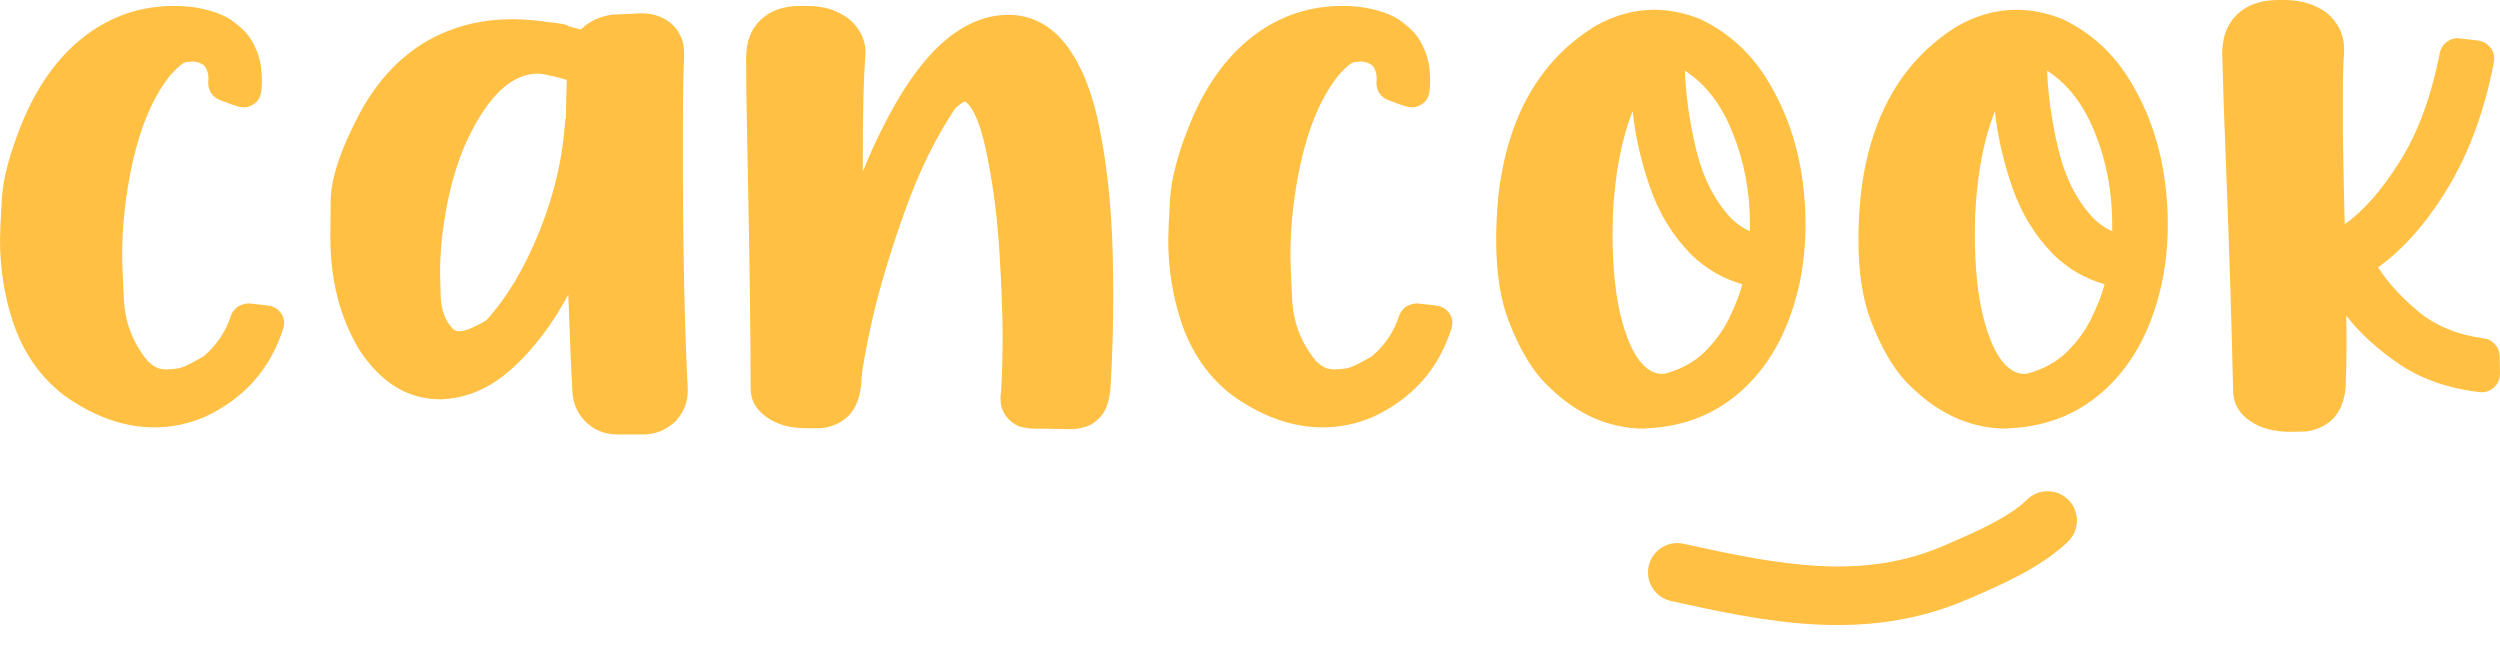 <svg width="128" height="33" viewBox="0 0 128 33" fill="none" xmlns="http://www.w3.org/2000/svg">
<path fill-rule="evenodd" clip-rule="evenodd" d="M123.814 15.946C122.922 15.199 122.237 14.447 121.76 13.69C123.088 12.73 124.291 11.352 125.37 9.555C126.449 7.748 127.222 5.618 127.689 3.165C127.699 3.104 127.704 3.049 127.704 2.998C127.704 2.796 127.642 2.615 127.518 2.453C127.372 2.251 127.165 2.125 126.895 2.075L125.962 1.969L125.837 1.953C125.64 1.953 125.458 2.014 125.292 2.135C125.095 2.277 124.971 2.468 124.919 2.711C124.473 4.972 123.783 6.835 122.85 8.299C121.926 9.762 120.993 10.822 120.049 11.479C120.049 11.277 120.043 11.08 120.033 10.888V10.828C119.992 9.091 119.966 7.753 119.955 6.814V4.906C119.955 3.927 119.976 3.175 120.018 2.65V2.499C120.018 1.863 119.784 1.307 119.317 0.833C119.099 0.601 118.783 0.404 118.368 0.242C117.964 0.081 117.471 0 116.89 0H116.563C115.681 0.02 114.997 0.278 114.509 0.772C114.022 1.257 113.778 1.913 113.778 2.741V2.786C113.809 4.139 113.882 6.244 113.996 9.101C114.151 13.129 114.265 16.794 114.338 20.095C114.369 20.691 114.654 21.175 115.194 21.549C115.733 21.922 116.423 22.109 117.263 22.109L118.01 22.094H118.072C119.297 21.902 119.971 21.155 120.095 19.853C120.126 19.177 120.142 18.404 120.142 17.536C120.142 17.102 120.137 16.642 120.126 16.158C120.821 17.056 121.734 17.889 122.865 18.657C123.996 19.414 125.36 19.888 126.957 20.08H127.051C127.3 20.08 127.512 19.999 127.689 19.838C127.886 19.666 127.99 19.434 128 19.141L127.984 18.217C127.974 17.985 127.891 17.788 127.735 17.627C127.59 17.455 127.398 17.354 127.16 17.324C125.822 17.142 124.706 16.683 123.814 15.946ZM11.826 16.158C11.899 15.956 12.023 15.8 12.199 15.688C12.365 15.588 12.547 15.537 12.744 15.537H12.791L13.724 15.643C14.004 15.683 14.222 15.81 14.378 16.022C14.492 16.173 14.549 16.345 14.549 16.537C14.549 16.607 14.539 16.683 14.518 16.764C13.864 18.874 12.516 20.403 10.472 21.352C9.632 21.705 8.776 21.882 7.905 21.882C6.349 21.882 4.803 21.332 3.268 20.232C2.033 19.282 1.157 18.005 0.638 16.4C0.213 15.088 0 13.71 0 12.266C0 11.943 0.031 11.252 0.093 10.191C0.156 9.121 0.508 7.804 1.151 6.239C2.012 4.169 3.195 2.62 4.699 1.59C5.965 0.732 7.365 0.303 8.901 0.303C9.181 0.303 9.471 0.318 9.772 0.348C10.726 0.48 11.453 0.732 11.95 1.105V1.121H11.966C12.391 1.434 12.697 1.752 12.884 2.075C13.154 2.539 13.315 3.003 13.366 3.468C13.398 3.7 13.413 3.922 13.413 4.134C13.413 4.346 13.398 4.548 13.366 4.74C13.315 5.033 13.164 5.245 12.915 5.376C12.78 5.457 12.635 5.497 12.479 5.497C12.365 5.497 12.251 5.477 12.137 5.436L11.81 5.33L11.25 5.118C10.856 4.947 10.659 4.649 10.659 4.225V4.195C10.669 4.134 10.674 4.074 10.674 4.013C10.674 3.811 10.628 3.629 10.534 3.468C10.503 3.417 10.467 3.372 10.425 3.332C10.249 3.21 10.057 3.15 9.85 3.15C9.798 3.15 9.694 3.16 9.539 3.18C9.393 3.19 9.134 3.397 8.761 3.801C7.868 4.891 7.204 6.426 6.769 8.405C6.426 9.99 6.255 11.554 6.255 13.099C6.255 13.473 6.286 14.235 6.349 15.386C6.411 16.526 6.805 17.546 7.531 18.445C7.625 18.556 7.77 18.672 7.967 18.793C8.112 18.874 8.304 18.914 8.543 18.914C8.646 18.914 8.823 18.899 9.072 18.869C9.331 18.838 9.787 18.626 10.441 18.233C11.105 17.657 11.567 16.966 11.826 16.158ZM35.026 2.908C34.985 3.756 34.964 5.017 34.964 6.693V9.131C34.964 10.424 34.985 12.221 35.026 14.522C35.078 16.814 35.141 18.601 35.213 19.883V20.004C35.213 20.59 35.011 21.105 34.606 21.549C34.119 22.013 33.559 22.245 32.926 22.245H31.603C31.002 22.245 30.483 22.049 30.047 21.655C29.622 21.261 29.378 20.767 29.316 20.171C29.243 18.929 29.171 17.233 29.098 15.083C28.268 16.627 27.298 17.899 26.188 18.899C25.078 19.888 23.875 20.403 22.578 20.444H22.547C20.866 20.444 19.471 19.58 18.361 17.854C17.396 16.218 16.914 14.32 16.914 12.16C16.914 12.069 16.919 11.433 16.93 10.252C16.951 9.071 17.49 7.506 18.548 5.558C19.575 3.771 20.903 2.504 22.532 1.757C23.652 1.242 24.881 0.984 26.219 0.984C26.821 0.984 27.443 1.035 28.087 1.136C28.398 1.156 28.724 1.206 29.067 1.287L29.051 1.333C29.279 1.383 29.508 1.444 29.736 1.514C30.161 1.09 30.716 0.833 31.401 0.742H31.51L32.552 0.697C32.646 0.686 32.739 0.681 32.833 0.681C33.185 0.681 33.496 0.737 33.766 0.848C34.036 0.959 34.248 1.09 34.404 1.242C34.57 1.383 34.721 1.59 34.855 1.863C34.969 2.095 35.026 2.388 35.026 2.741V2.908ZM24.897 16.4C25.944 15.259 26.852 13.74 27.62 11.842C28.387 9.944 28.828 8.026 28.942 6.088H28.974C28.984 5.351 28.999 4.684 29.02 4.089C28.605 3.968 28.185 3.867 27.76 3.786C27.687 3.776 27.615 3.771 27.542 3.771C26.276 3.771 25.13 4.78 24.103 6.799C23.574 7.829 23.169 9.056 22.889 10.479C22.651 11.701 22.532 12.852 22.532 13.932C22.532 14.093 22.542 14.517 22.563 15.204C22.594 15.89 22.806 16.441 23.201 16.855C23.294 16.925 23.403 16.96 23.527 16.96C23.6 16.96 23.709 16.94 23.854 16.9C23.999 16.86 24.181 16.784 24.399 16.673C24.627 16.562 24.793 16.471 24.897 16.4ZM56.251 6.345C55.836 4.366 55.162 2.877 54.228 1.878C53.481 1.131 52.61 0.757 51.614 0.757C50.286 0.767 49.026 1.378 47.833 2.59C47.117 3.337 46.453 4.25 45.841 5.33C45.229 6.401 44.674 7.551 44.176 8.783V7.996C44.176 5.694 44.218 4.003 44.3 2.923C44.311 2.852 44.316 2.776 44.316 2.696C44.316 2.12 44.098 1.605 43.663 1.151C43.445 0.919 43.139 0.722 42.745 0.56C42.35 0.389 41.863 0.303 41.282 0.303H40.971C40.12 0.303 39.446 0.54 38.948 1.015C38.45 1.489 38.201 2.14 38.201 2.968C38.201 4.169 38.232 6.234 38.294 9.162C38.377 13.099 38.424 16.683 38.434 19.913C38.434 20.489 38.704 20.968 39.243 21.352C39.783 21.736 40.457 21.927 41.266 21.927H42.06C43.263 21.756 43.937 21.039 44.083 19.777V19.701H44.098V19.656C44.098 19.131 44.285 18.036 44.658 16.37C45.053 14.664 45.613 12.801 46.339 10.782C47.065 8.753 47.926 7.001 48.922 5.527C49.171 5.315 49.337 5.204 49.42 5.194C49.876 5.527 50.26 6.502 50.571 8.117C50.883 9.722 51.085 11.363 51.178 13.038C51.282 14.714 51.334 16.123 51.334 17.263C51.334 18.212 51.308 19.141 51.256 20.05L51.24 20.156C51.23 20.216 51.225 20.282 51.225 20.353C51.225 20.474 51.235 20.605 51.256 20.746C51.297 20.979 51.422 21.216 51.63 21.458C51.858 21.68 52.086 21.817 52.314 21.867C52.542 21.917 52.734 21.943 52.89 21.943H52.968L54.85 21.973H54.897C55.063 21.973 55.291 21.933 55.582 21.852C55.883 21.761 56.158 21.564 56.407 21.261C56.656 20.958 56.806 20.489 56.858 19.853C56.951 18.308 56.998 16.733 56.998 15.128C56.998 14.391 56.987 13.644 56.967 12.887C56.904 10.504 56.666 8.324 56.251 6.345ZM71.64 16.158C71.713 15.956 71.837 15.8 72.014 15.688C72.18 15.588 72.361 15.537 72.558 15.537H72.605L73.538 15.643C73.819 15.683 74.037 15.81 74.192 16.022C74.306 16.173 74.363 16.345 74.363 16.537C74.363 16.607 74.353 16.683 74.332 16.764C73.679 18.874 72.33 20.403 70.286 21.352C69.446 21.705 68.59 21.882 67.719 21.882C66.163 21.882 64.617 21.332 63.082 20.232C61.847 19.282 60.971 18.005 60.452 16.4C60.027 15.088 59.814 13.71 59.814 12.266C59.814 11.943 59.845 11.252 59.908 10.191C59.97 9.121 60.323 7.804 60.966 6.239C61.827 4.169 63.009 2.62 64.513 1.59C65.779 0.732 67.18 0.303 68.715 0.303C68.995 0.303 69.285 0.318 69.586 0.348C70.541 0.48 71.267 0.732 71.765 1.105V1.121H71.78C72.206 1.434 72.512 1.752 72.698 2.075C72.968 2.539 73.129 3.003 73.181 3.468C73.212 3.7 73.227 3.922 73.227 4.134C73.227 4.346 73.212 4.548 73.181 4.74C73.129 5.033 72.978 5.245 72.729 5.376C72.594 5.457 72.449 5.497 72.294 5.497C72.18 5.497 72.066 5.477 71.951 5.436L71.625 5.33L71.064 5.118C70.67 4.947 70.473 4.649 70.473 4.225V4.195C70.484 4.134 70.489 4.074 70.489 4.013C70.489 3.811 70.442 3.629 70.349 3.468C70.317 3.417 70.281 3.372 70.24 3.332C70.063 3.21 69.871 3.15 69.664 3.15C69.612 3.15 69.508 3.16 69.353 3.18C69.208 3.19 68.948 3.397 68.575 3.801C67.683 4.891 67.019 6.426 66.583 8.405C66.241 9.99 66.07 11.554 66.07 13.099C66.07 13.473 66.101 14.235 66.163 15.386C66.225 16.526 66.619 17.546 67.346 18.445C67.439 18.556 67.584 18.672 67.781 18.793C67.926 18.874 68.118 18.914 68.357 18.914C68.461 18.914 68.637 18.899 68.886 18.869C69.145 18.838 69.602 18.626 70.255 18.233C70.919 17.657 71.381 16.966 71.64 16.158ZM90.593 4.27C89.721 2.776 88.534 1.676 87.029 0.969C86.241 0.656 85.463 0.5 84.695 0.5C83.648 0.5 82.626 0.787 81.63 1.363C78.798 3.13 77.159 6.032 76.713 10.07C76.64 10.848 76.604 11.58 76.604 12.266C76.604 13.932 76.817 15.32 77.242 16.43C77.844 17.995 78.559 19.146 79.389 19.883C80.064 20.539 80.81 21.049 81.63 21.413C82.46 21.766 83.29 21.943 84.12 21.943C84.203 21.943 84.286 21.938 84.369 21.927C86.34 21.827 87.999 21.13 89.348 19.838C90.707 18.546 91.635 16.774 92.133 14.522C92.341 13.533 92.444 12.518 92.444 11.479C92.444 10.742 92.393 9.995 92.289 9.237C92.04 7.41 91.475 5.754 90.593 4.27ZM89.597 11.494V11.842C89.255 11.691 88.938 11.474 88.648 11.191C87.797 10.292 87.195 9.116 86.843 7.663C86.5 6.209 86.308 4.861 86.267 3.619C87.335 4.306 88.155 5.376 88.725 6.83C89.306 8.273 89.597 9.828 89.597 11.494ZM87.278 18.02C86.739 18.546 86.049 18.919 85.209 19.141H85.1C84.809 19.141 84.545 19.04 84.306 18.838C83.808 18.455 83.394 17.672 83.061 16.491C82.73 15.3 82.564 13.801 82.564 11.993C82.564 11.681 82.569 11.352 82.579 11.009C82.683 8.899 83.02 7.127 83.591 5.694C83.725 6.956 84.021 8.253 84.478 9.586C84.934 10.908 85.634 12.054 86.578 13.023C87.335 13.76 88.212 14.27 89.208 14.553C89.073 15.068 88.85 15.643 88.539 16.279C88.238 16.905 87.818 17.485 87.278 18.02ZM105.577 0.969C107.082 1.676 108.269 2.776 109.141 4.27C110.023 5.754 110.588 7.41 110.837 9.237C110.941 9.995 110.992 10.742 110.992 11.479C110.992 12.518 110.889 13.533 110.681 14.522C110.183 16.774 109.255 18.546 107.896 19.838C106.547 21.13 104.888 21.827 102.917 21.927C102.834 21.938 102.751 21.943 102.668 21.943C101.838 21.943 101.008 21.766 100.178 21.413C99.359 21.049 98.612 20.539 97.937 19.883C97.107 19.146 96.392 17.995 95.79 16.43C95.365 15.32 95.152 13.932 95.152 12.266C95.152 11.58 95.188 10.848 95.261 10.07C95.707 6.032 97.346 3.13 100.178 1.363C101.174 0.787 102.196 0.5 103.243 0.5C104.011 0.5 104.789 0.656 105.577 0.969ZM108.145 11.842V11.494C108.145 9.828 107.854 8.273 107.274 6.83C106.703 5.376 105.883 4.306 104.815 3.619C104.856 4.861 105.048 6.209 105.391 7.663C105.743 9.116 106.345 10.292 107.196 11.191C107.486 11.474 107.803 11.691 108.145 11.842ZM103.757 19.141C104.597 18.919 105.287 18.546 105.826 18.02C106.366 17.485 106.786 16.905 107.087 16.279C107.398 15.643 107.621 15.068 107.756 14.553C106.76 14.27 105.883 13.76 105.126 13.023C104.182 12.054 103.482 10.908 103.026 9.586C102.569 8.253 102.273 6.956 102.139 5.694C101.568 7.127 101.231 8.899 101.127 11.009C101.117 11.352 101.112 11.681 101.112 11.993C101.112 13.801 101.278 15.3 101.61 16.491C101.941 17.672 102.356 18.455 102.854 18.838C103.093 19.04 103.357 19.141 103.648 19.141H103.757ZM105.885 27.725C106.479 27.148 106.492 26.198 105.914 25.604C105.336 25.011 104.387 24.998 103.793 25.575C102.838 26.505 101.146 27.24 99.551 27.93C95.344 29.749 91.151 28.935 86.201 27.842C85.392 27.663 84.591 28.174 84.413 28.983C84.234 29.792 84.745 30.593 85.554 30.771C90.388 31.839 95.522 32.941 100.742 30.683L100.959 30.59C102.377 29.978 104.519 29.055 105.885 27.725Z" fill="#FFC043"/>
</svg>

